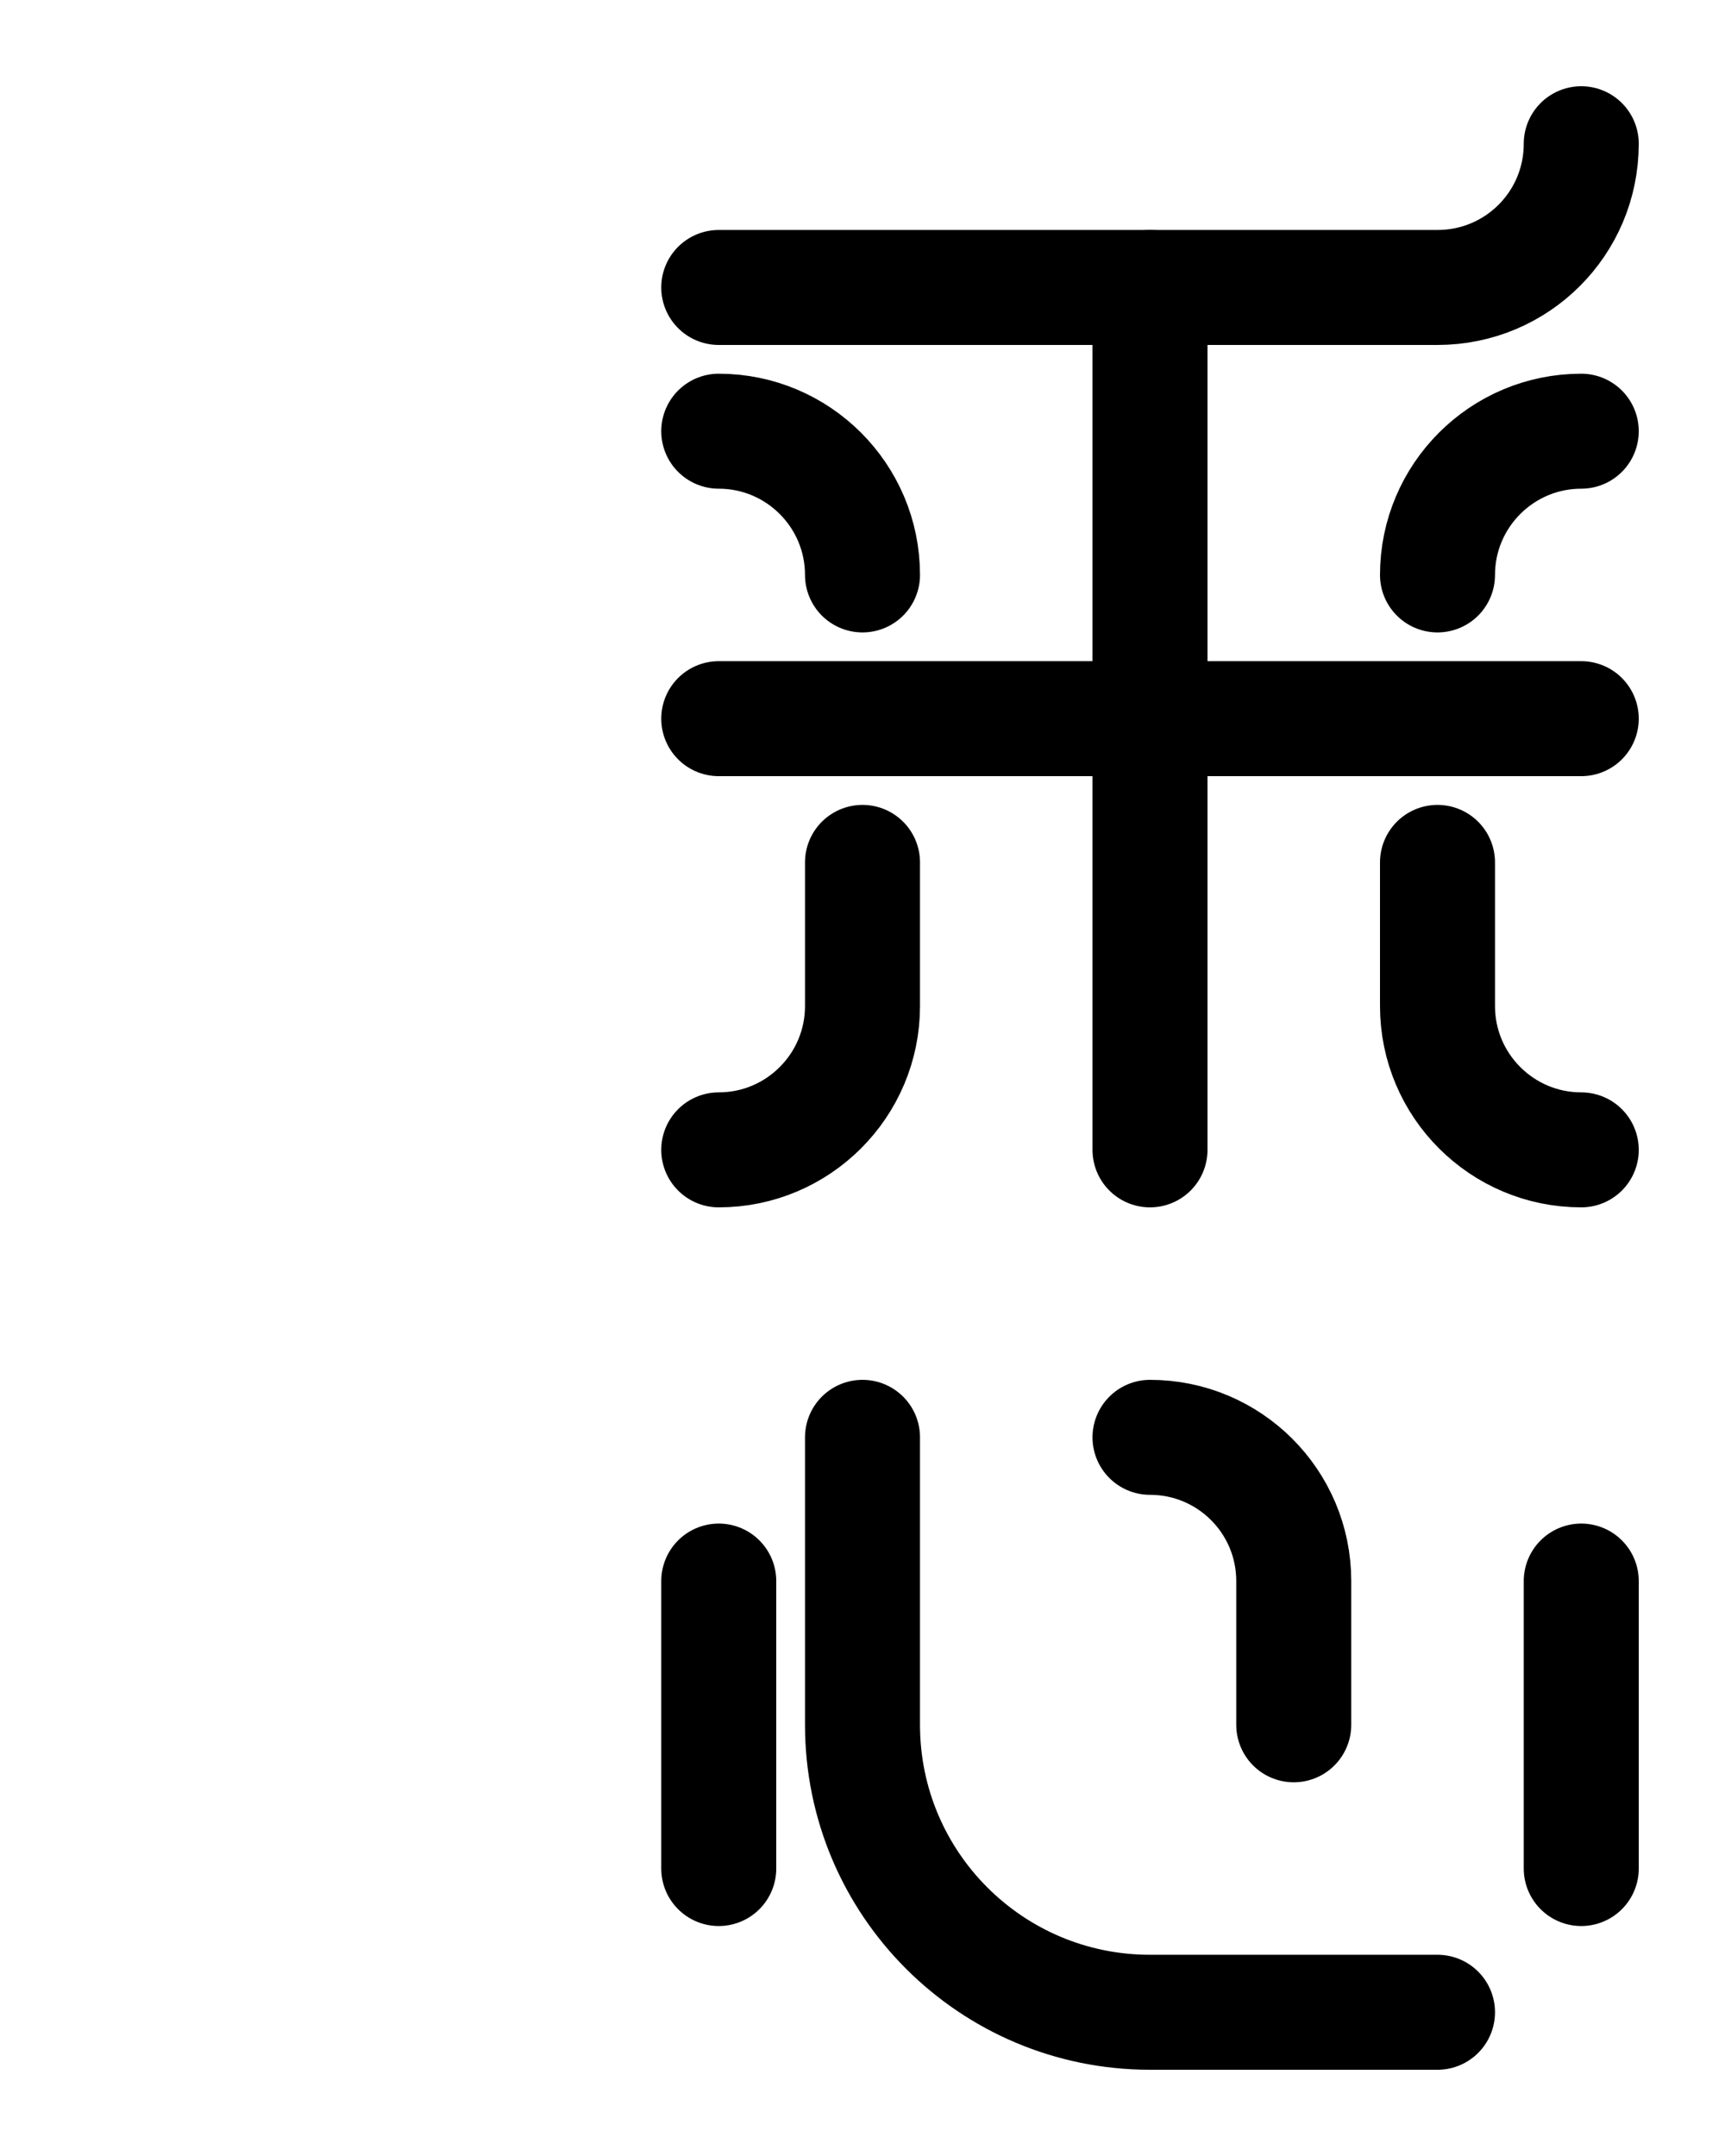 <?xml version="1.0" encoding="utf-8"?>
<!-- Generator: Adobe Illustrator 26.0.0, SVG Export Plug-In . SVG Version: 6.00 Build 0)  -->
<svg version="1.1" id="图层_1" xmlns="http://www.w3.org/2000/svg" xmlns:xlink="http://www.w3.org/1999/xlink" x="0px" y="0px"
	 viewBox="0 0 720 900" style="enable-background:new 0 0 720 900;" xml:space="preserve">
<style type="text/css">
	.st0{fill:none;stroke:#000000;stroke-width:48;stroke-linecap:round;stroke-linejoin:round;stroke-miterlimit:10;}
</style>
<path class="st0" d="M480,120v360"/>
<path class="st0" d="M300,300h360"/>
<path class="st0" d="M660,60c0,33.2-26.8,60-60,60H300"/>
<path class="st0" d="M600,240c0-33.1,26.9-60,60-60"/>
<path class="st0" d="M600,360v60c0,33.1,26.9,60,60,60"/>
<path class="st0" d="M360,240c0-33.1-26.9-60-60-60"/>
<path class="st0" d="M360,360v60c0,33.1-26.9,60-60,60"/>
<path class="st0" d="M480,600c33.1,0,60,26.8,60,60v60"/>
<line class="st0" x1="300" y1="660" x2="300" y2="780"/>
<line class="st0" x1="660" y1="660" x2="660" y2="780"/>
<path class="st0" d="M360,600v120c0,66.3,53.7,120,120,120h120"/>
</svg>
